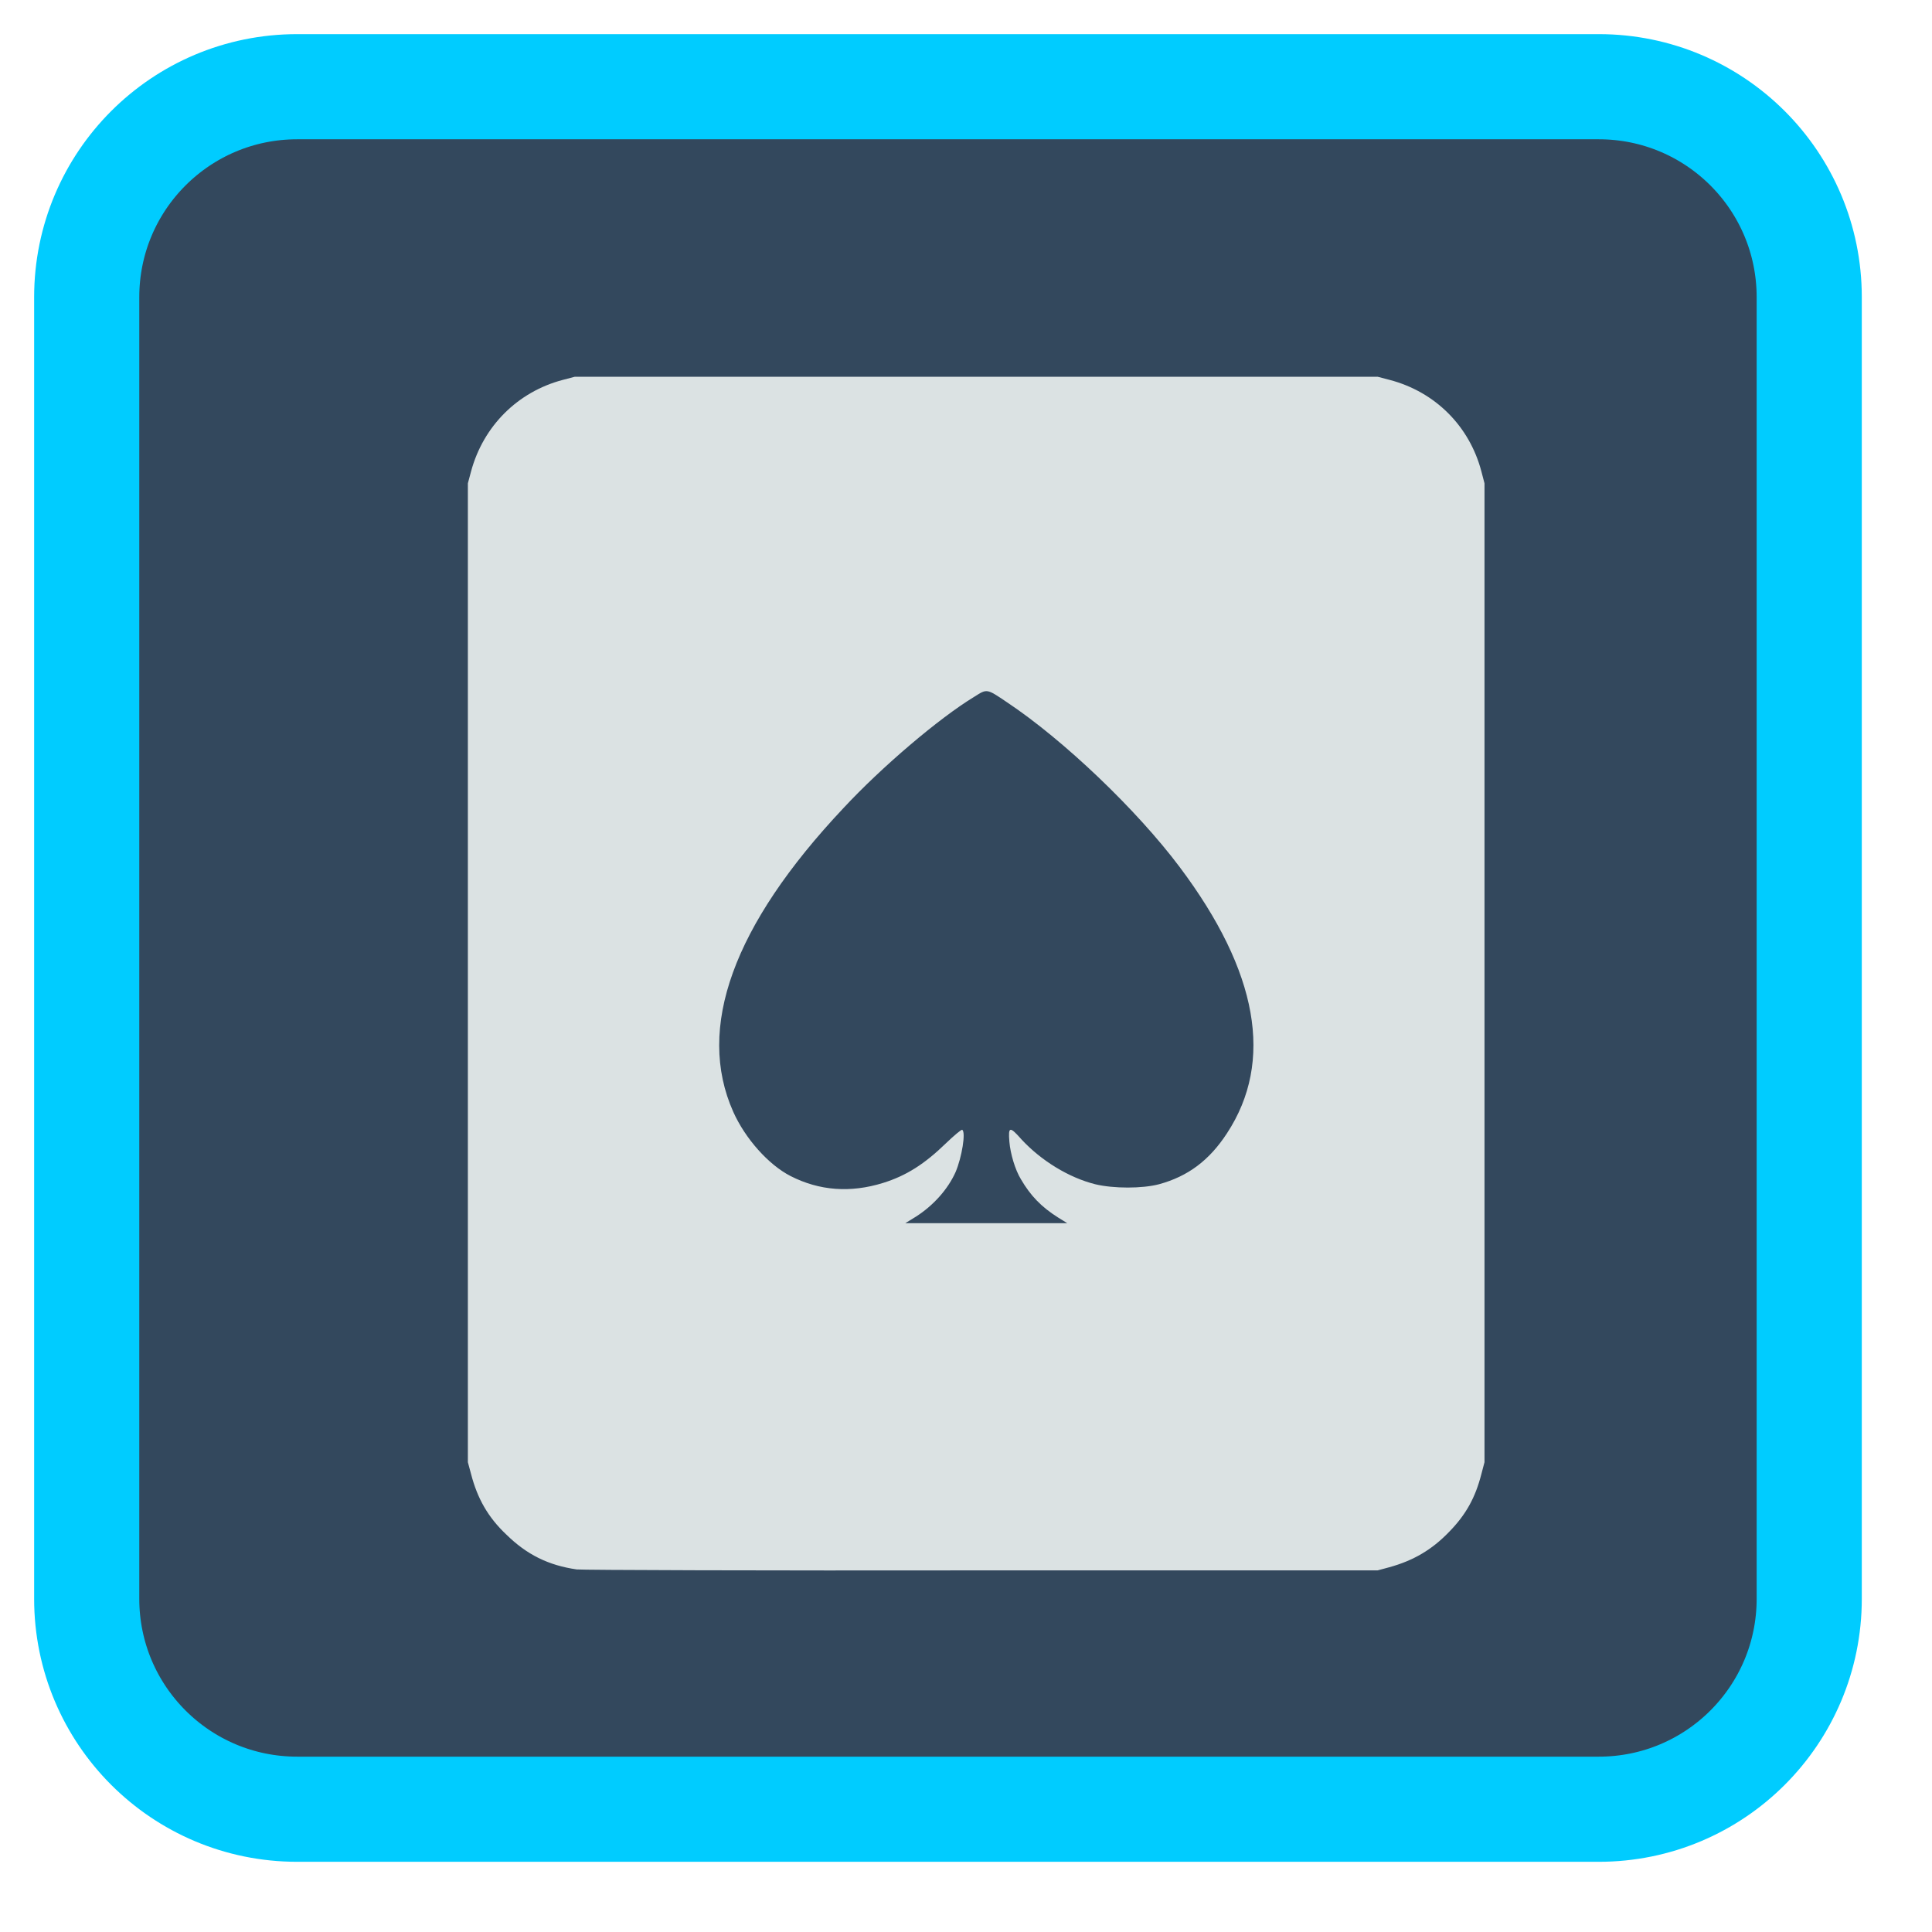 
<svg xmlns="http://www.w3.org/2000/svg" xmlns:xlink="http://www.w3.org/1999/xlink" width="24px" height="24px" viewBox="0 0 24 24" version="1.1">
<g id="surface1">
<path style="fill-rule:nonzero;fill:rgb(20%,28.235%,36.471%);fill-opacity:1;stroke-width:56.788;stroke-linecap:butt;stroke-linejoin:miter;stroke:rgb(0%,80%,100%);stroke-opacity:1;stroke-miterlimit:4;" d="M 160.5 46.833 L 863.5 46.833 C 926.333 46.833 977.167 97.667 977.167 160.5 L 977.167 863.5 C 977.167 926.333 926.333 977.167 863.5 977.167 L 160.5 977.167 C 97.667 977.167 46.833 926.333 46.833 863.5 L 46.833 160.5 C 46.833 97.667 97.667 46.833 160.5 46.833 Z M 160.5 46.833 " transform="matrix(0.023,0,0,0.023,0,0)"/>
<path style=" stroke:none;fill-rule:nonzero;fill:rgb(85.882%,88.627%,89.02%);fill-opacity:1;" d="M 7.164 19.496 C 6.812 19.445 6.543 19.312 6.289 19.062 C 6.062 18.848 5.93 18.613 5.852 18.312 L 5.812 18.164 L 5.812 6.004 L 5.852 5.855 C 6.004 5.293 6.43 4.867 6.992 4.719 L 7.141 4.68 L 17.113 4.68 L 17.262 4.719 C 17.828 4.867 18.254 5.293 18.402 5.855 L 18.441 6.004 L 18.441 18.164 L 18.402 18.312 C 18.328 18.602 18.211 18.816 18 19.031 C 17.785 19.254 17.555 19.387 17.258 19.469 L 17.113 19.508 L 12.188 19.508 C 9.48 19.512 7.219 19.504 7.164 19.496 Z M 7.164 19.496 "/>
<path style=" stroke:none;fill-rule:nonzero;fill:rgb(20%,28.235%,36.471%);fill-opacity:1;" d="M 11.379 15.113 C 11.598 14.973 11.777 14.77 11.871 14.559 C 11.949 14.375 12 14.062 11.953 14.035 C 11.945 14.027 11.852 14.105 11.75 14.203 C 11.484 14.461 11.258 14.605 10.969 14.695 C 10.566 14.82 10.18 14.793 9.82 14.609 C 9.547 14.469 9.258 14.145 9.109 13.812 C 8.645 12.773 9.105 11.496 10.477 10.039 C 10.953 9.527 11.664 8.922 12.102 8.656 C 12.262 8.555 12.254 8.551 12.508 8.723 C 13.211 9.191 14.121 10.059 14.656 10.773 C 15.629 12.07 15.828 13.184 15.242 14.078 C 15.023 14.414 14.758 14.613 14.398 14.711 C 14.191 14.766 13.832 14.766 13.605 14.711 C 13.277 14.629 12.934 14.418 12.691 14.156 C 12.543 13.988 12.523 13.992 12.539 14.184 C 12.551 14.328 12.609 14.531 12.684 14.652 C 12.801 14.852 12.934 14.992 13.145 15.125 L 13.258 15.195 L 11.246 15.195 Z M 11.379 15.113 "/>
</g>
</svg>
